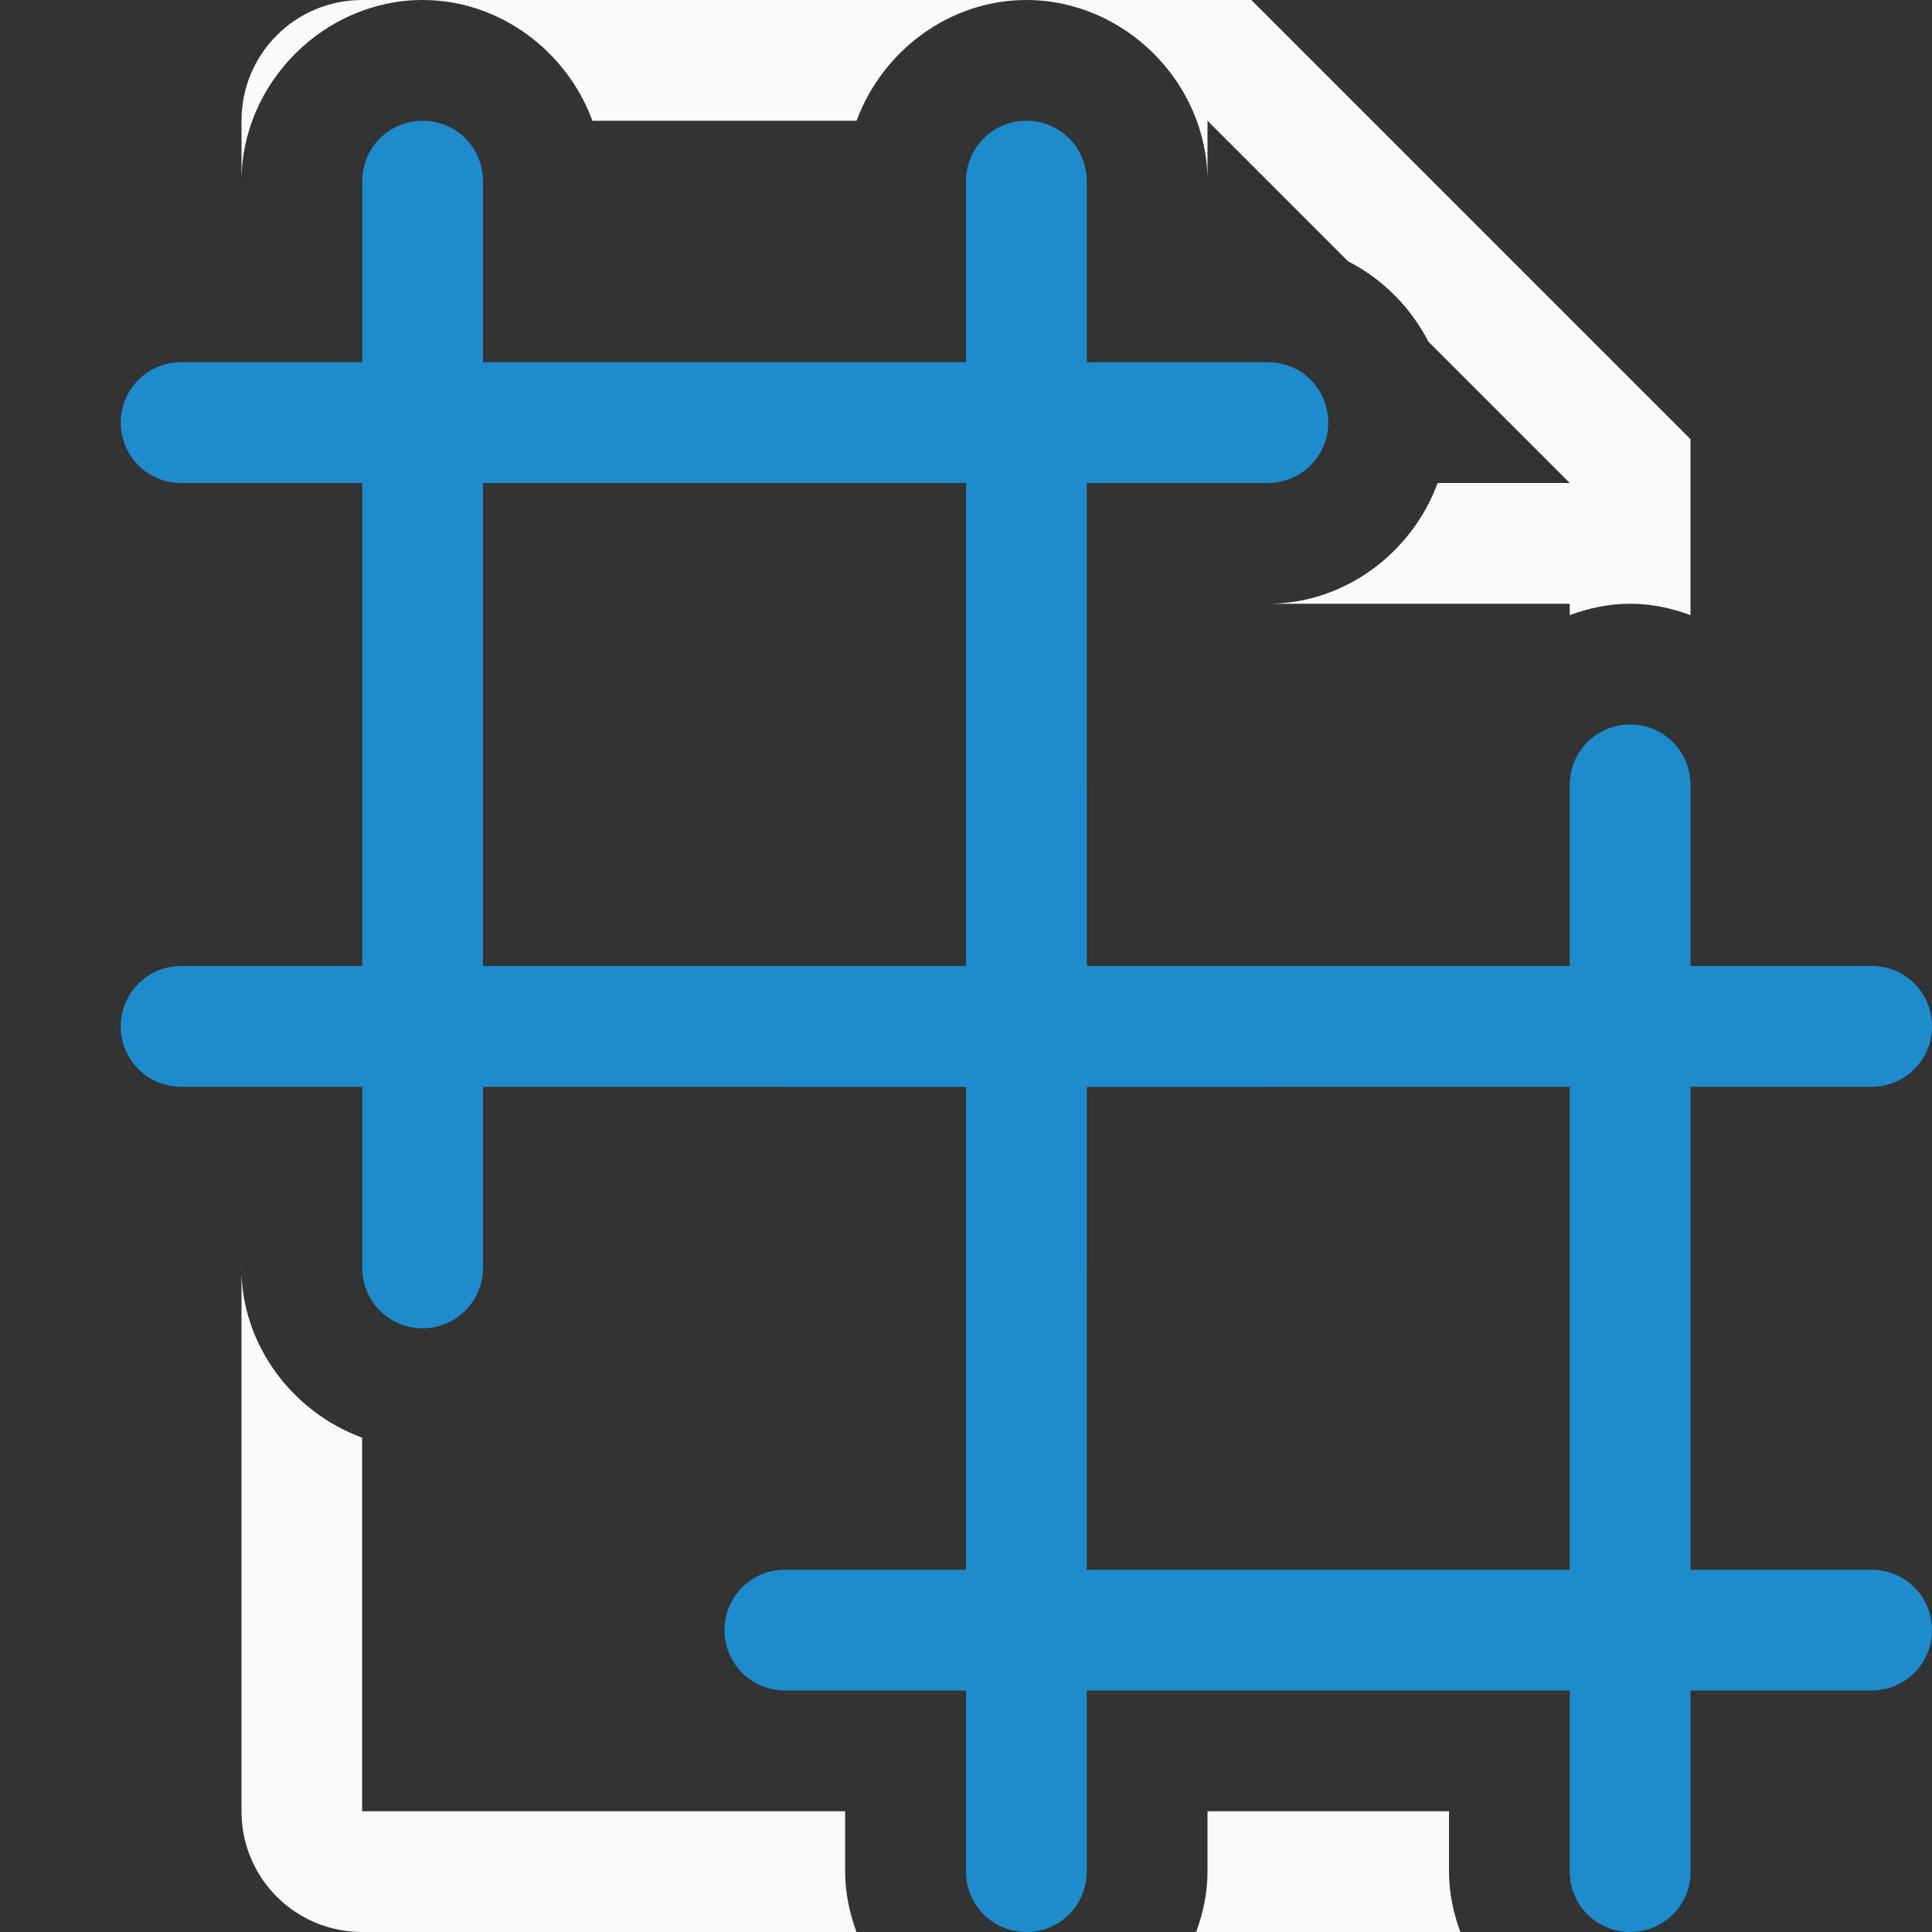 <svg viewBox="0 0 16 16" xmlns="http://www.w3.org/2000/svg">
<rect x="0" y="0" width="16" height="16" fill="#333333" stroke="none"/>
/&amp;amp;amp;gt;<path d="m3 0c-.554 0-1 .446-1 1v.5c0-.814.686-1.5 1.5-1.5zm.5 0c.639 0 1.195.424 1.406 1h2.188c.211-.576.767-1 1.406-1zm5 0c.814 0 1.5.686 1.5 1.5v-.5l1.164 1.164c.286.146.519.381.666.666l1.17 1.17h-1.094c-.211.576-.767 1-1.406 1h2.5v.094c.158-.058.325-.094.5-.094s.342.036.5.094v-.594-.863l-3.637-3.637h-.863zm-6.5 10.5v4.5c0 .554.446 1 1 1h2 1.029 1.064c-.058-.158-.094-.325-.094-.5v-.5h-.5-.299-1.201-2v-3.094c-.576-.211-1-.767-1-1.406zm8 4.5v.5c0 .175-.036.342-.094.5h1.094 1.094c-.058-.158-.094-.325-.094-.5v-.5h-1.74z" fill="#fafafa"/><g fill="#1e8bcd"><path d="m8.5 6c-.277 0-.5.223-.5.5v1.5h-1.5c-.277 0-.5.223-.5.5s.223.5.5.5h1.5v4h-1.5c-.277 0-.5.223-.5.5s.223.5.5.5h1.5v1.5c0 .277.223.5.5.5s.5-.223.5-.5v-1.5h4v1.5c0 .277.223.5.5.5s.504-.223.5-.5v-1.5h1.5c.277 0 .5-.223.5-.5s-.223-.5-.5-.5h-1.5v-4h1.5c.277 0 .5-.223.5-.5s-.223-.503-.5-.5h-1.5v-1.5c0-.277-.223-.5-.5-.5s-.5.223-.5.5v1.5h-4v-1.5c0-.277-.223-.5-.5-.5zm.5 3h4v4h-4z"/><path d="m3.5 1c-.277 0-.5.223-.5.5v1.5h-1.5c-.277 0-.5.223-.5.5s.223.5.5.5h1.5v4h-1.5c-.277 0-.5.223-.5.5s.223.5.5.5h1.5v1.5c0 .277.223.5.5.5s.5-.223.5-.5v-1.5h4v1.5c0 .277.223.5.5.5s.504-.223.5-.5v-1.5h1.5c.277 0 .5-.223.5-.5s-.223-.5-.5-.5h-1.5v-4h1.5c.277 0 .5-.223.5-.5s-.223-.503-.5-.5h-1.5v-1.5c0-.277-.223-.5-.5-.5s-.5.223-.5.5v1.5h-4v-1.5c0-.277-.223-.5-.5-.5zm.5 3h4v4h-4z"/></g></svg>